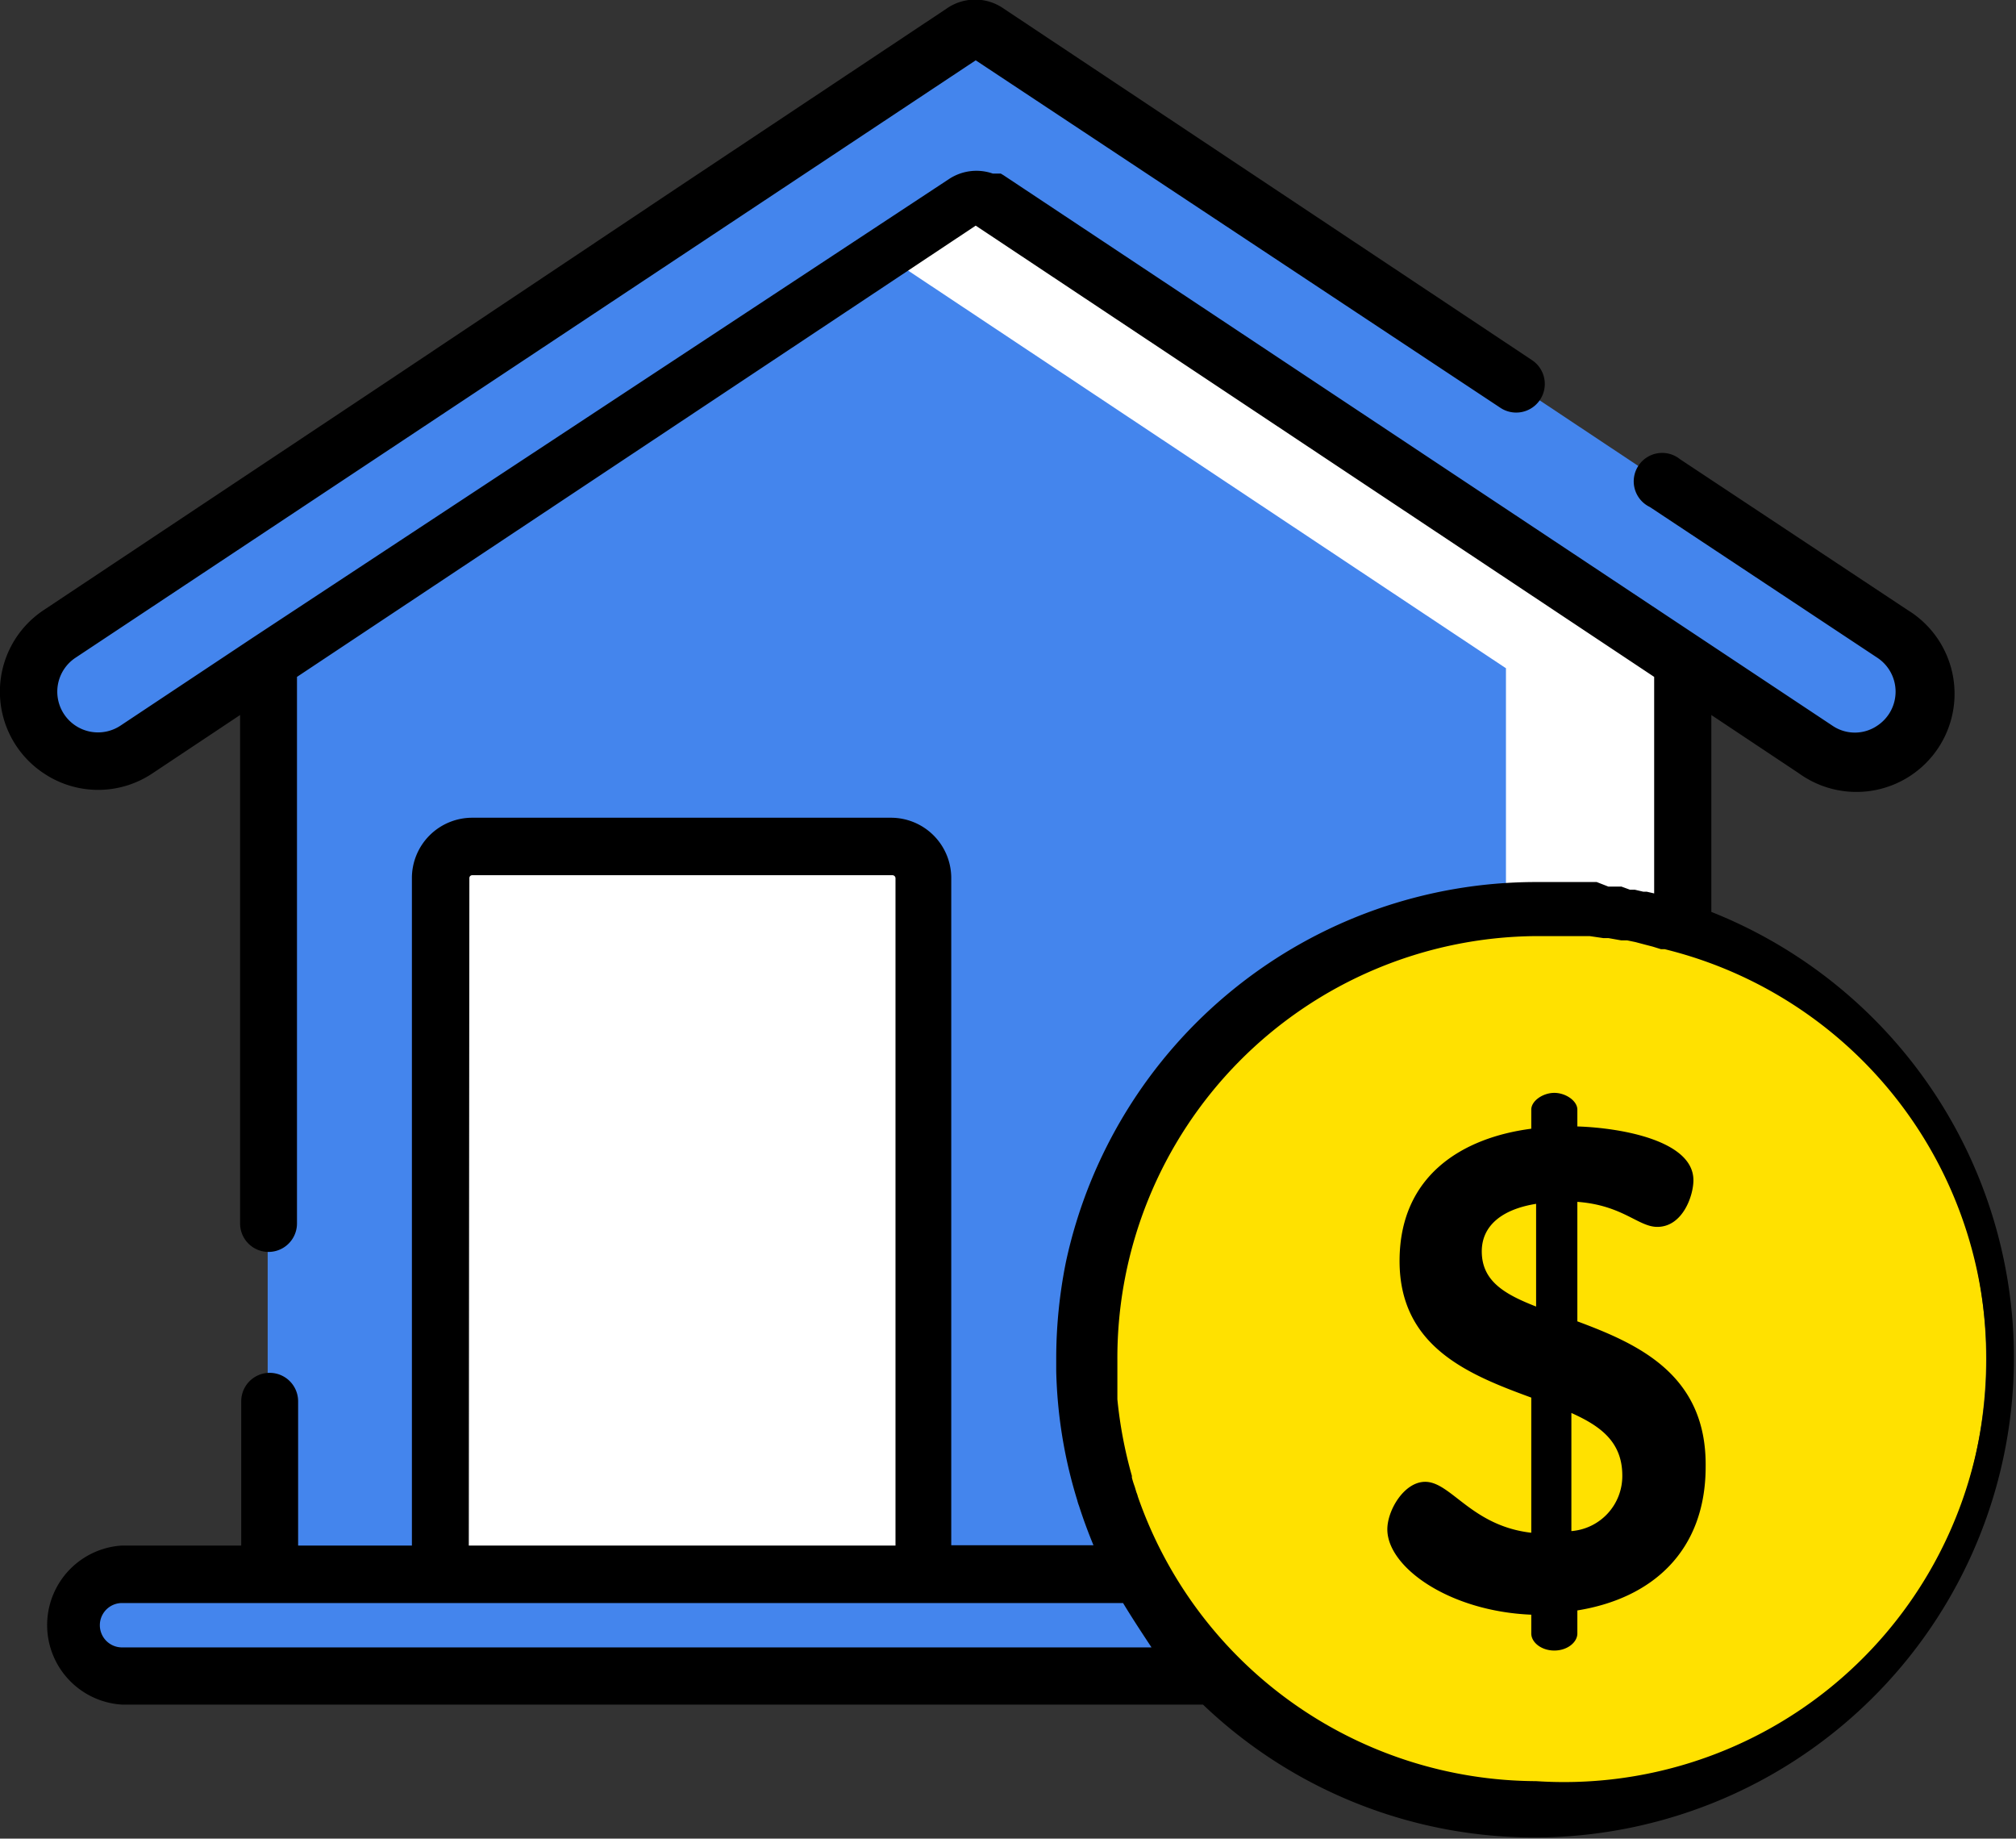 <svg xmlns="http://www.w3.org/2000/svg" viewBox="0 0 70.87 64.62"><rect x="0" y="0" width="70.87" height="64.62" fill="#333333" stroke="none"/><defs><style>.cls-1{fill:#4485ed;}.cls-2{fill:#fff;}.cls-3{fill:#ffe100;}</style></defs><title>colored-landlord-help</title><g id="Layer_2" data-name="Layer 2"><g id="ICON"><polygon class="cls-1" points="59.11 19.71 34.26 3.18 9.41 19.71 9.41 58.89 59.12 58.89 59.12 19.71 59.11 19.71"/><polygon class="cls-2" points="59.11 19.71 34.26 3.18 28.33 7.12 52.93 23.48 52.94 23.48 52.94 58.89 59.12 58.89 59.12 19.71 59.11 19.71"/><path class="cls-1" d="M4.76,26.34,33.84,7a.76.76,0,0,1,.84,0L63.77,26.34a2.42,2.42,0,0,0,2.7,0h0a2.44,2.44,0,0,0,0-4.06L34.68,1.14a.76.76,0,0,0-.84,0L2.06,22.28a2.44,2.44,0,0,0,0,4.06h0A2.42,2.42,0,0,0,4.76,26.34Z"/><path class="cls-2" d="M31.34,29.75H16.57a1.12,1.12,0,0,0-1.12,1.11v28h17v-28A1.11,1.11,0,0,0,31.34,29.75Z"/><path class="cls-1" d="M64.27,55.33h-60a1.79,1.79,0,0,0-1.79,1.79h0A1.79,1.79,0,0,0,4.26,58.9h60a1.79,1.79,0,0,0,1.79-1.78h0A1.79,1.79,0,0,0,64.27,55.33Z"/><circle class="cls-3" cx="53.96" cy="47.75" r="15.86"/><path d="M13.76,13.31,1.54,21.44a3.44,3.44,0,0,0,0,5.74,3.43,3.43,0,0,0,3.82,0l3.08-2.05V43a1,1,0,1,0,2,0V23.79L34.3,7.93,58.15,23.79V31.4l-.26-.06-.12,0-.3-.07-.17,0L57,31.16l-.21,0-.25,0L56.13,31l-.19,0-.29,0h-.2l-.29,0H54A16.91,16.91,0,0,0,37.47,44.36a17.17,17.17,0,0,0-.34,3.39c0,.14,0,.28,0,.43a16.66,16.66,0,0,0,.74,4.55h0a1.39,1.39,0,0,0,.06.19c.15.47.32.93.51,1.39h-5V30.86a2.12,2.12,0,0,0-2.12-2.12H16.6a2.12,2.12,0,0,0-2.12,2.12V54.32h-4V49.25a1,1,0,0,0-2,0v5.07H4.29a2.8,2.8,0,0,0,0,5.59h38A16.86,16.86,0,1,0,60.16,32.05V25.13l3.08,2.05a3.45,3.45,0,1,0,3.82-5.74l-8-5.3A1,1,0,1,0,58,17.82l8,5.3a1.43,1.43,0,0,1,0,2.38,1.4,1.4,0,0,1-1.59,0L35.28,6.16l-.1-.06h0l-.11,0h0l-.11,0h0l-.06,0a1.75,1.75,0,0,0-1.55.2L8.89,22.41h0L4.24,25.5a1.43,1.43,0,0,1-1.59-2.38l31.65-21L52.74,14.33a1,1,0,1,0,1.12-1.67L35.28.3a1.75,1.75,0,0,0-2,0l-9.5,6.32ZM16.5,30.86a.1.1,0,0,1,.1-.1H31.38a.11.11,0,0,1,.1.1V54.32h-15ZM4.29,57.9a.78.78,0,1,1,0-1.56H39.48c.32.53.67,1.06,1,1.56ZM54,62.6a14.88,14.88,0,0,1-14-10,.88.88,0,0,0-.05-.15l-.06-.2a3,3,0,0,1-.1-.32l0-.06a15.38,15.38,0,0,1-.51-2.69v0l0-.38v-.1c0-.11,0-.22,0-.34s0-.07,0-.11v-.43A14.83,14.83,0,0,1,54,32.9h.67l.52,0h.13l.44,0,.12,0,.48.07.18,0,.45.08.21,0,.29.06.34.09.27.07.29.09.13,0A14.85,14.85,0,0,1,54,62.6Z"/><path d="M55.45,46.44v-4.2c1.6.12,2.14.88,2.81.88.89,0,1.27-1.09,1.27-1.64,0-1.39-2.53-1.84-4.08-1.89V39c0-.31-.41-.59-.81-.59s-.81.28-.81.59v.67c-2.39.31-4.63,1.62-4.63,4.65s2.45,4,4.63,4.8v4.75c-2.1-.24-2.82-1.79-3.73-1.79-.74,0-1.33,1-1.33,1.67,0,1.33,2.17,2.88,5.06,3v.66c0,.31.35.6.81.6s.81-.29.81-.6V56.6c2.67-.43,4.51-2.12,4.51-5.05C60,48.3,57.57,47.23,55.45,46.44ZM54,45.92c-1.1-.43-1.91-.89-1.91-1.94,0-.9.71-1.48,1.91-1.67Zm1.24,7.89V49.66c1,.45,1.79,1,1.79,2.2A1.94,1.94,0,0,1,55.26,53.81Z"/></g></g></svg>